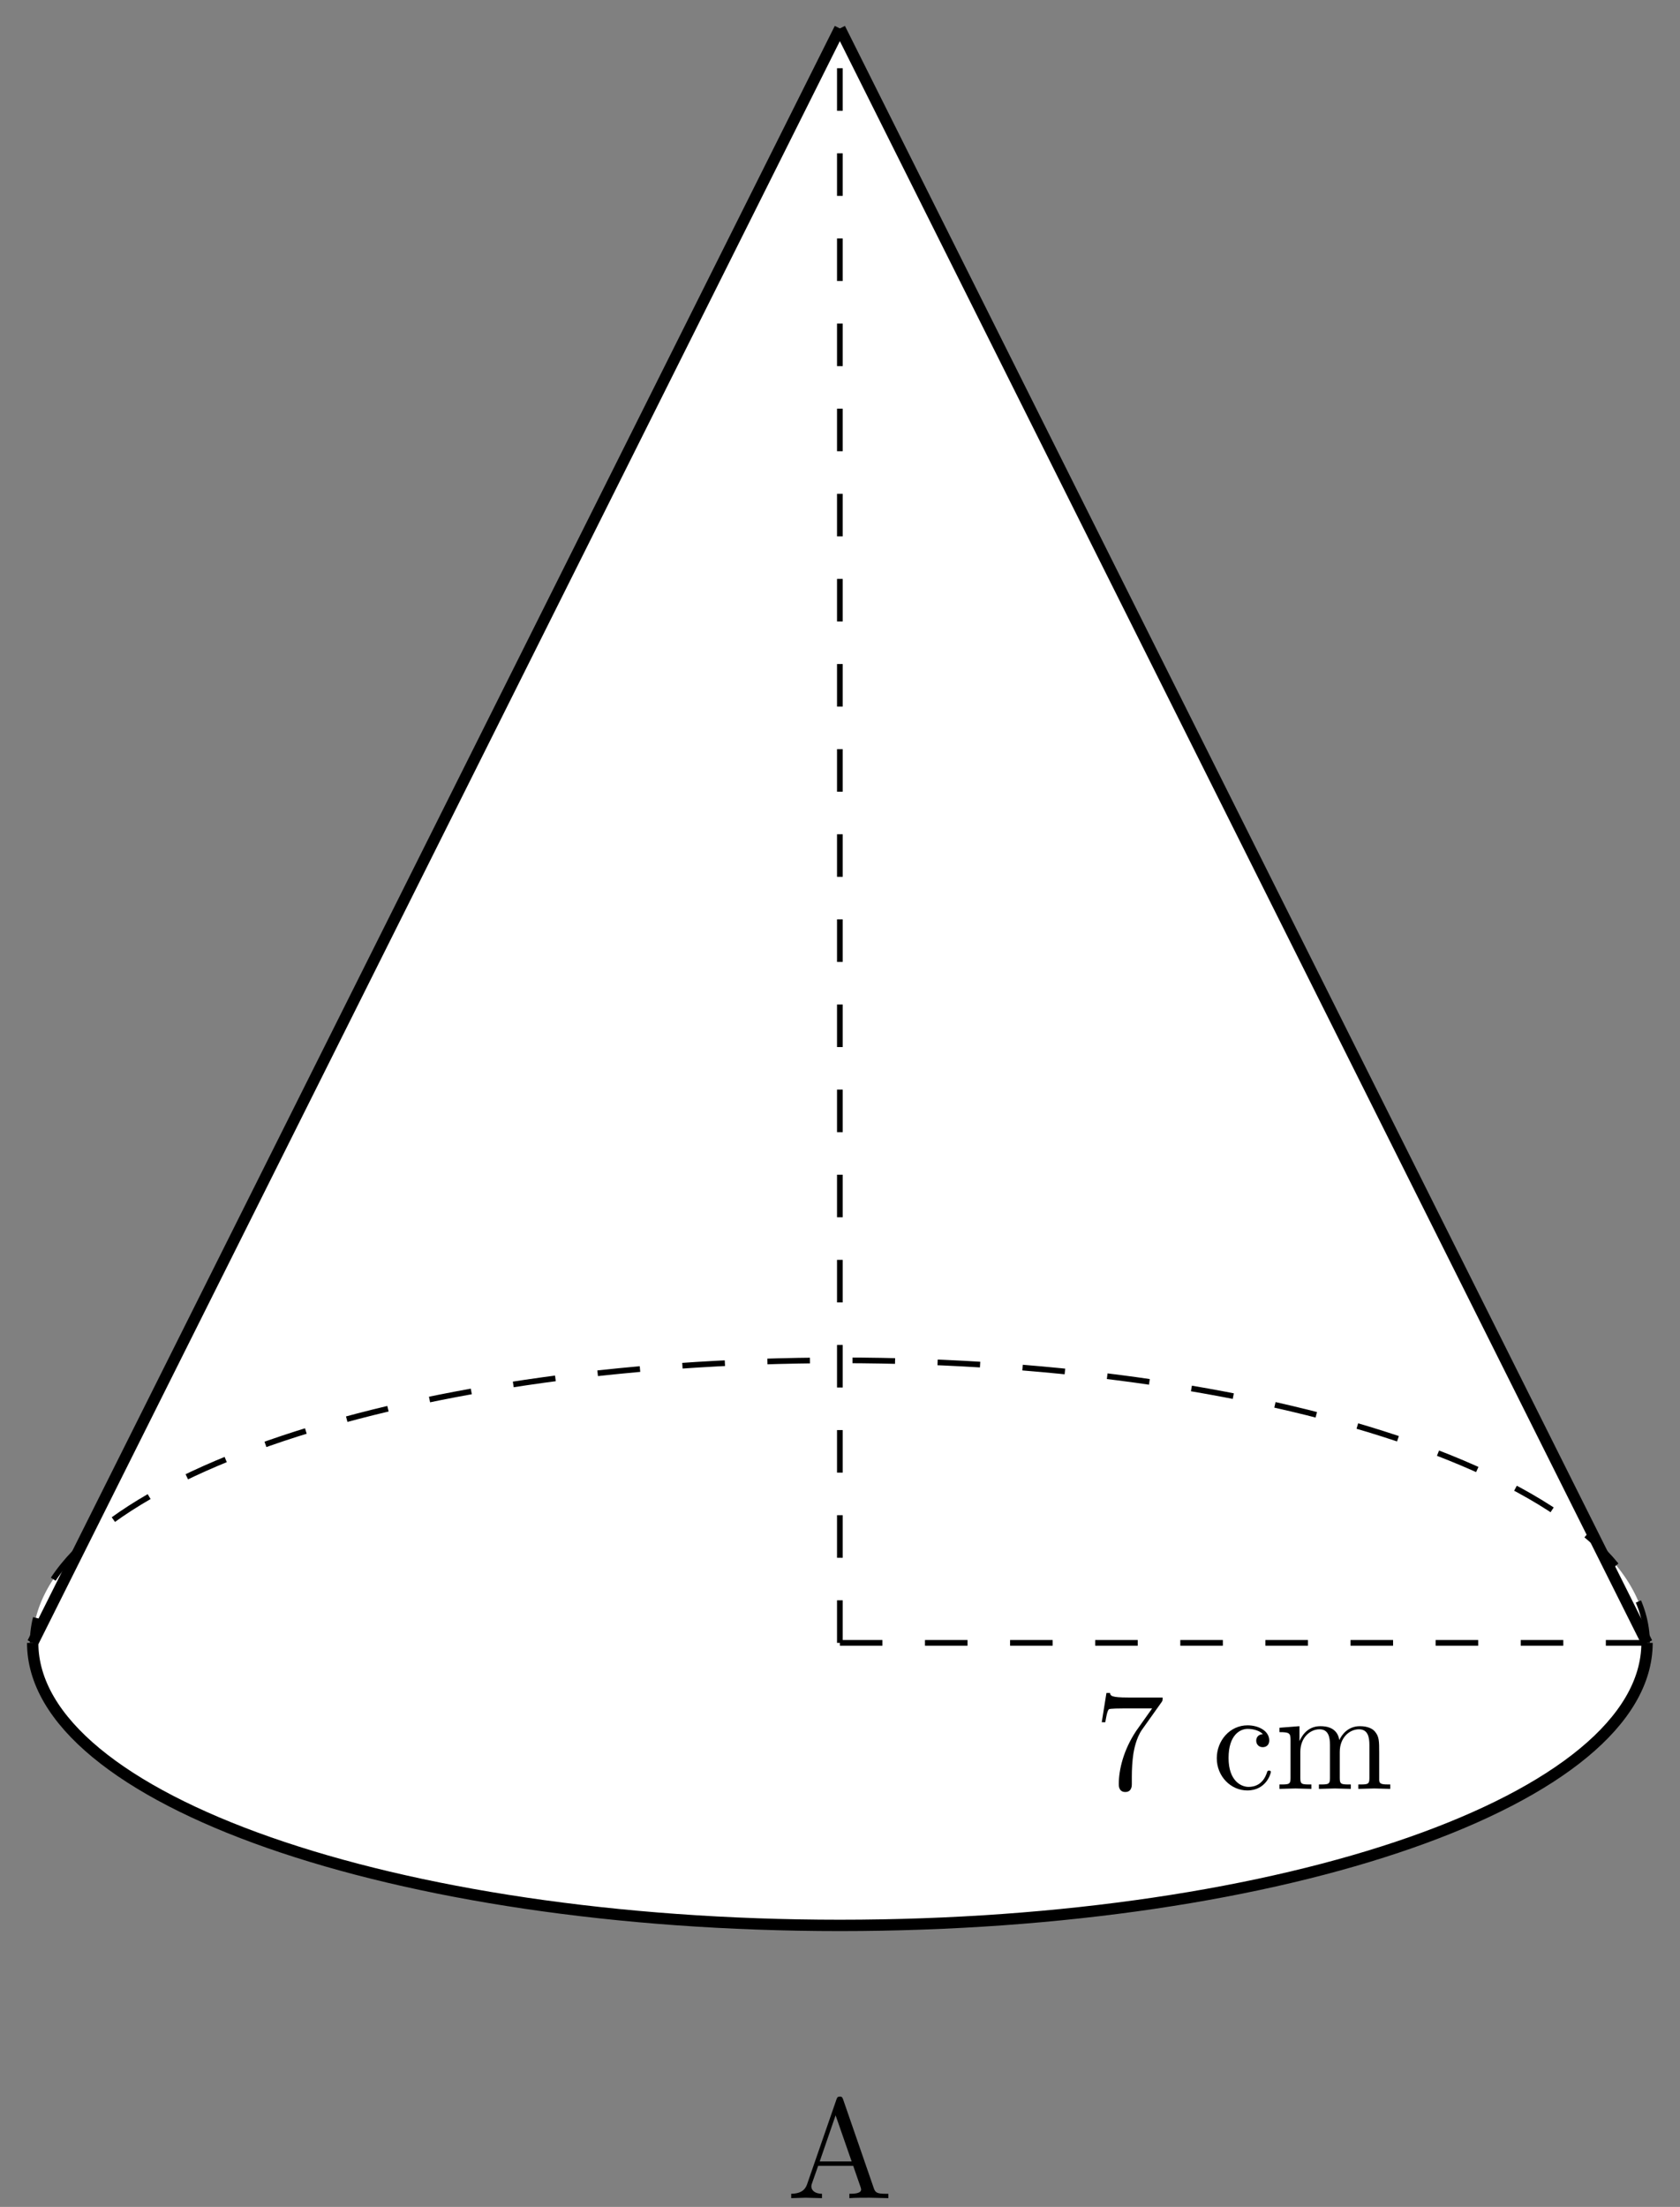 <svg xmlns="http://www.w3.org/2000/svg" xmlns:xlink="http://www.w3.org/1999/xlink" xmlns:inkscape="http://www.inkscape.org/namespaces/inkscape" version="1.1" width="118" height="155" viewBox="0 0 118 155">
<rect x="0" y="0" width="118" height="155" fill="#808080" stroke="none"/>
<defs>
<path id="font_1_100" d="M.485 .644H.242C.12 .644 .118 .657 .114 .676H.089L.056 .47H.081C.084 .486 .093 .549 .106 .561 .113 .567 .191 .567 .204 .567H.411L.299 .409C.209 .274 .176 .135 .176 .033 .176 .023 .176-.022 .222-.022 .268-.022 .268 .023 .268 .033V.084C.268 .139 .271 .194 .279 .248 .283 .271 .297 .357 .341 .419L.476 .609C.485 .621 .485 .623 .485 .644Z"/>
<path id="font_1_43" d="M.415 .119C.415 .129 .405 .129 .402 .129 .393 .129 .391 .125 .389 .119 .36 .026 .295 .014 .258 .014 .205 .014 .117 .057 .117 .218 .117 .381 .199 .423 .252 .423 .261 .423 .324 .422 .359 .386 .318 .383 .312 .353 .312 .34 .312 .314 .33 .294 .358 .294 .384 .294 .404 .311 .404 .341 .404 .409 .328 .448 .251 .448 .126 .448 .034 .34 .034 .216 .034 .088 .133-.011 .249-.011 .383-.011 .415 .109 .415 .119Z"/>
<path id="font_1_75" d="M.813 0V.031C.761 .031 .736 .031 .735 .061V.252C.735 .338 .735 .369 .704 .405 .69 .422 .657 .442 .599 .442 .515 .442 .471 .382 .454 .344 .44 .431 .366 .442 .321 .442 .248 .442 .201 .399 .173 .337V.442L.032 .431V.4C.102 .4 .11 .393 .11 .344V.076C.11 .031 .099 .031 .032 .031V0L.145 .003 .257 0V.031C.19 .031 .179 .031 .179 .076V.26C.179 .364 .25 .42 .314 .42 .377 .42 .388 .366 .388 .309V.076C.388 .031 .377 .031 .31 .031V0L.423 .003 .535 0V.031C.468 .031 .457 .031 .457 .076V.26C.457 .364 .528 .42 .592 .42 .655 .42 .666 .366 .666 .309V.076C.666 .031 .655 .031 .588 .031V0L.701 .003 .813 0Z"/>
<path id="font_1_27" d="M.717 0V.031H.699C.639 .031 .625 .038 .614 .071L.398 .696C.393 .709 .391 .716 .375 .716 .359 .716 .356 .71 .351 .696L.144 .098C.126 .047 .086 .032 .032 .031V0L.134 .003 .249 0V.031C.199 .031 .174 .056 .174 .082 .174 .085 .175 .095 .176 .097L.222 .228H.469L.522 .075C.523 .071 .525 .065 .525 .061 .525 .031 .469 .031 .442 .031V0C.478 .003 .548 .003 .586 .003L.717 0M.458 .259H.233L.345 .584 .458 .259Z"/>
</defs>
<path transform="matrix(1,0,0,-1,58.99,115.384)" d="M-56.694 0C-56.694-10.959-31.311-19.843 0-19.843 31.311-19.843 56.694-10.959 56.694 0 56.694 10.959 31.311 19.843 0 19.843-31.311 19.843-56.694 10.959-56.694 0Z" fill="#ffffff"/>
<path transform="matrix(1,0,0,-1,58.99,115.384)" d="M-56.694 0 0 113.387 56.694 0Z" fill="#ffffff"/>
<path transform="matrix(1,0,0,-1,58.99,115.384)" stroke-width=".797" stroke-linecap="butt" stroke-miterlimit="10" stroke-linejoin="miter" fill="none" stroke="#000000" d="M-56.694 0C-56.694-10.959-31.311-19.843 0-19.843 31.311-19.843 56.694-10.959 56.694 0"/>
<path transform="matrix(1,0,0,-1,58.99,115.384)" stroke-width=".399" stroke-linecap="butt" stroke-dasharray="2.989,2.989" stroke-miterlimit="10" stroke-linejoin="miter" fill="none" stroke="#000000" d="M56.694 0C56.694 10.959 31.311 19.843 0 19.843-31.311 19.843-56.694 10.959-56.694 0"/>
<path transform="matrix(1,0,0,-1,58.99,115.384)" stroke-width=".797" stroke-linecap="butt" stroke-miterlimit="10" stroke-linejoin="miter" fill="none" stroke="#000000" d="M-56.694 0 0 113.387"/>
<path transform="matrix(1,0,0,-1,58.99,115.384)" stroke-width=".797" stroke-linecap="butt" stroke-miterlimit="10" stroke-linejoin="miter" fill="none" stroke="#000000" d="M56.694 0 0 113.387"/>
<path transform="matrix(1,0,0,-1,58.99,115.384)" stroke-width=".399" stroke-linecap="butt" stroke-dasharray="2.989,2.989" stroke-miterlimit="10" stroke-linejoin="miter" fill="none" stroke="#000000" d="M0 0H56.694"/>
<path transform="matrix(1,0,0,-1,58.99,115.384)" stroke-width=".399" stroke-linecap="butt" stroke-dasharray="2.989,2.989" stroke-miterlimit="10" stroke-linejoin="miter" fill="none" stroke="#000000" d="M0 0V113.387"/>
<use data-text="7" xlink:href="#font_1_100" transform="matrix(9.963,0,0,-9.963,76.827,125.639)"/>
<use data-text="c" xlink:href="#font_1_43" transform="matrix(9.963,0,0,-9.963,85.126,125.639)"/>
<use data-text="m" xlink:href="#font_1_75" transform="matrix(9.963,0,0,-9.963,89.549,125.639)"/>
<use data-text="A" xlink:href="#font_1_27" transform="matrix(9.963,0,0,-9.963,55.254,154.384)"/>
</svg>
